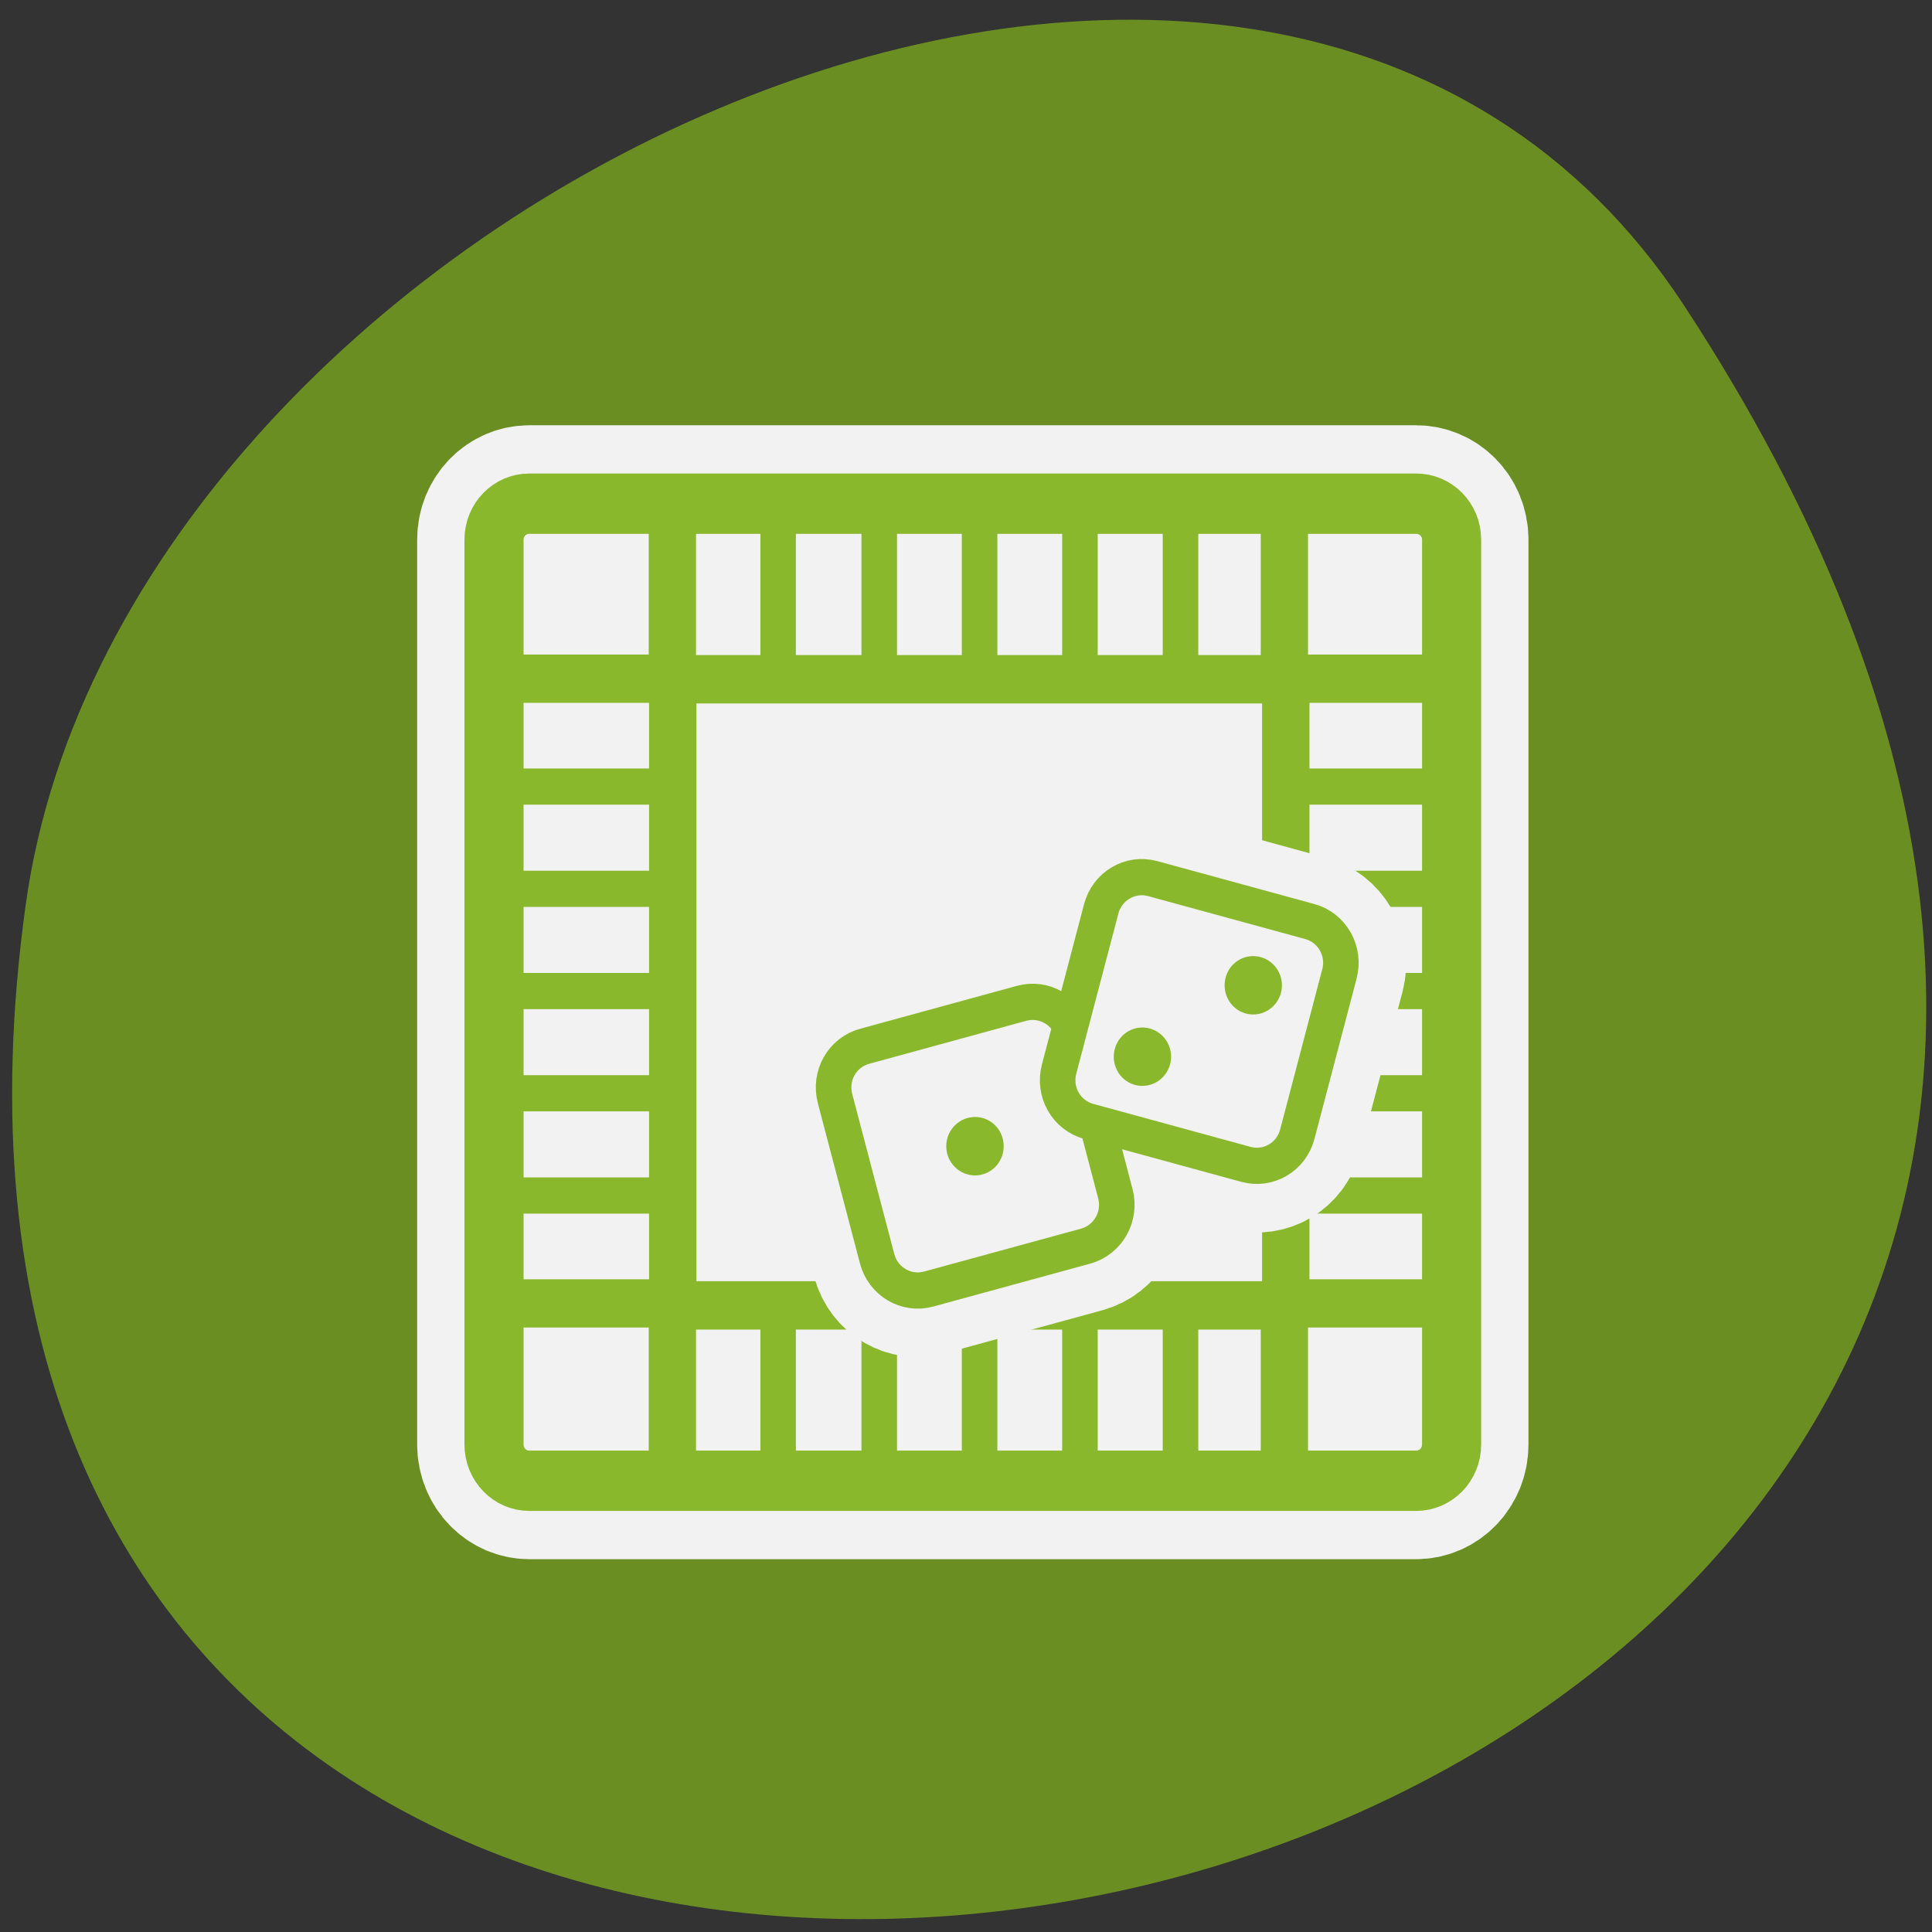 
<svg xmlns="http://www.w3.org/2000/svg" xmlns:xlink="http://www.w3.org/1999/xlink" width="32px" height="32px" viewBox="0 0 32 32" version="1.1">
<rect x="0" y="0" width="32" height="32" fill="#333333" stroke="none"/>
<g id="surface1">
<path style=" stroke:none;fill-rule:nonzero;fill:rgb(41.961%,55.686%,13.725%);fill-opacity:1;" d="M 27.895 5.062 C 46.043 32.758 -3.523 43.473 0.426 14.984 C 2.035 3.363 20.953 -5.535 27.895 5.062 Z M 27.895 5.062 "/>
<path style="fill:none;stroke-width:8.659;stroke-linecap:round;stroke-linejoin:round;stroke:rgb(94.902%,94.902%,94.902%);stroke-opacity:1;stroke-miterlimit:4;" d="M 4.794 3.128 C 3.693 3.128 2.804 4.013 2.804 5.118 L 2.804 55.071 C 2.804 56.176 3.693 57.074 4.794 57.074 L 54.749 57.074 C 55.863 57.074 56.753 56.176 56.753 55.071 L 56.753 5.118 C 56.753 4.013 55.863 3.128 54.749 3.128 Z M 4.794 3.128 " transform="matrix(0.294,0,0,0.3,7.358,7.404)"/>
<path style="fill-rule:evenodd;fill:rgb(94.902%,94.902%,94.902%);fill-opacity:1;stroke-width:3.33;stroke-linecap:round;stroke-linejoin:round;stroke:rgb(54.118%,72.157%,17.255%);stroke-opacity:1;stroke-miterlimit:4;" d="M 4.794 3.128 C 3.693 3.128 2.804 4.013 2.804 5.118 L 2.804 55.071 C 2.804 56.176 3.693 57.074 4.794 57.074 L 54.749 57.074 C 55.863 57.074 56.753 56.176 56.753 55.071 L 56.753 5.118 C 56.753 4.013 55.863 3.128 54.749 3.128 Z M 4.794 3.128 " transform="matrix(0.294,0,0,0.3,7.358,7.404)"/>
<path style="fill:none;stroke-width:2.664;stroke-linecap:round;stroke-linejoin:round;stroke:rgb(54.118%,72.157%,17.255%);stroke-opacity:1;stroke-miterlimit:4;" d="M 13.237 12.791 L 3.177 12.791 " transform="matrix(0.294,0,0,0.3,7.284,7.404)"/>
<path style="fill:none;stroke-width:2.664;stroke-linecap:round;stroke-linejoin:round;stroke:rgb(54.118%,72.157%,17.255%);stroke-opacity:1;stroke-miterlimit:4;" d="M 13.237 47.281 L 2.925 47.281 " transform="matrix(0.294,0,0,0.3,7.284,7.404)"/>
<path style="fill:none;stroke-width:2.664;stroke-linecap:round;stroke-linejoin:round;stroke:rgb(54.118%,72.157%,17.255%);stroke-opacity:1;stroke-miterlimit:4;" d="M 13.104 47.398 L 13.104 56.644 " transform="matrix(0.294,0,0,0.3,7.284,7.404)"/>
<path style="fill:none;stroke-width:2.664;stroke-linecap:round;stroke-linejoin:round;stroke:rgb(54.118%,72.157%,17.255%);stroke-opacity:1;stroke-miterlimit:4;" d="M 47.583 46.891 L 47.583 56.436 " transform="matrix(0.294,0,0,0.3,7.284,7.404)"/>
<path style="fill:none;stroke-width:2.664;stroke-linecap:round;stroke-linejoin:round;stroke:rgb(54.118%,72.157%,17.255%);stroke-opacity:1;stroke-miterlimit:4;" d="M 47.079 47.281 L 56.369 47.281 " transform="matrix(0.294,0,0,0.3,7.284,7.404)"/>
<path style="fill:none;stroke-width:1.998;stroke-linecap:round;stroke-linejoin:round;stroke:rgb(54.118%,72.157%,17.255%);stroke-opacity:1;stroke-miterlimit:4;" d="M 47.716 12.791 C 47.676 12.791 47.636 12.791 47.583 12.791 " transform="matrix(0.294,0,0,0.3,7.284,7.404)"/>
<path style="fill:none;stroke-width:2.664;stroke-linecap:round;stroke-linejoin:round;stroke:rgb(54.118%,72.157%,17.255%);stroke-opacity:1;stroke-miterlimit:4;" d="M 47.464 12.791 L 56.621 12.791 " transform="matrix(0.294,0,0,0.3,7.284,7.404)"/>
<path style="fill:none;stroke-width:2.664;stroke-linecap:round;stroke-linejoin:round;stroke:rgb(54.118%,72.157%,17.255%);stroke-opacity:1;stroke-miterlimit:4;" d="M 47.583 12.661 L 47.583 3.544 " transform="matrix(0.294,0,0,0.3,7.284,7.404)"/>
<path style="fill:none;stroke-width:2.664;stroke-linecap:round;stroke-linejoin:round;stroke:rgb(54.118%,72.157%,17.255%);stroke-opacity:1;stroke-miterlimit:4;" d="M 13.104 12.791 L 13.104 3.375 " transform="matrix(0.294,0,0,0.3,7.284,7.404)"/>
<path style="fill:none;stroke-width:1.998;stroke-linecap:butt;stroke-linejoin:miter;stroke:rgb(54.118%,72.157%,17.255%);stroke-opacity:1;stroke-miterlimit:4;" d="M 4.066 18.747 L 57.763 18.747 " transform="matrix(0.294,0,0,0.3,7.284,7.404)"/>
<path style="fill:none;stroke-width:1.998;stroke-linecap:butt;stroke-linejoin:miter;stroke:rgb(54.118%,72.157%,17.255%);stroke-opacity:1;stroke-miterlimit:4;" d="M 4.066 24.392 L 57.763 24.392 " transform="matrix(0.294,0,0,0.3,7.284,7.404)"/>
<path style="fill:none;stroke-width:1.998;stroke-linecap:butt;stroke-linejoin:miter;stroke:rgb(54.118%,72.157%,17.255%);stroke-opacity:1;stroke-miterlimit:4;" d="M 4.066 30.036 L 57.763 30.036 " transform="matrix(0.294,0,0,0.3,7.284,7.404)"/>
<path style="fill:none;stroke-width:1.998;stroke-linecap:butt;stroke-linejoin:miter;stroke:rgb(54.118%,72.157%,17.255%);stroke-opacity:1;stroke-miterlimit:4;" d="M 4.066 35.68 L 57.763 35.68 " transform="matrix(0.294,0,0,0.3,7.284,7.404)"/>
<path style="fill:none;stroke-width:1.998;stroke-linecap:butt;stroke-linejoin:miter;stroke:rgb(54.118%,72.157%,17.255%);stroke-opacity:1;stroke-miterlimit:4;" d="M 4.066 41.324 L 57.763 41.324 " transform="matrix(0.294,0,0,0.3,7.284,7.404)"/>
<path style="fill:none;stroke-width:1.998;stroke-linecap:butt;stroke-linejoin:round;stroke:rgb(54.118%,72.157%,17.255%);stroke-opacity:1;stroke-miterlimit:4;" d="M 19.063 56.931 L 19.063 3.232 " transform="matrix(0.294,0,0,0.3,7.284,7.404)"/>
<path style="fill:none;stroke-width:1.875;stroke-linecap:butt;stroke-linejoin:round;stroke:rgb(54.118%,72.157%,17.255%);stroke-opacity:1;stroke-miterlimit:4;" d="M 25.003 55.177 L 25.003 4.802 " transform="matrix(0.314,0,0,0.32,6.712,6.842)"/>
<path style="fill:none;stroke-width:1.875;stroke-linecap:butt;stroke-linejoin:round;stroke:rgb(54.118%,72.157%,17.255%);stroke-opacity:1;stroke-miterlimit:4;" d="M 30.296 55.177 L 30.296 4.802 " transform="matrix(0.314,0,0,0.32,6.712,6.842)"/>
<path style="fill:none;stroke-width:1.875;stroke-linecap:butt;stroke-linejoin:round;stroke:rgb(54.118%,72.157%,17.255%);stroke-opacity:1;stroke-miterlimit:4;" d="M 35.589 55.177 L 35.589 4.802 " transform="matrix(0.314,0,0,0.32,6.712,6.842)"/>
<path style="fill:none;stroke-width:1.875;stroke-linecap:butt;stroke-linejoin:round;stroke:rgb(54.118%,72.157%,17.255%);stroke-opacity:1;stroke-miterlimit:4;" d="M 40.894 55.177 L 40.894 4.802 " transform="matrix(0.314,0,0,0.32,6.712,6.842)"/>
<path style="fill-rule:evenodd;fill:rgb(94.902%,94.902%,94.902%);fill-opacity:1;stroke-width:2.763;stroke-linecap:round;stroke-linejoin:round;stroke:rgb(54.118%,72.157%,17.255%);stroke-opacity:1;stroke-miterlimit:4;" d="M 12.341 12.409 L 12.341 48.171 L 48.093 48.171 L 48.093 12.409 Z M 12.341 12.409 " transform="matrix(0.284,0,0,0.29,7.638,7.652)"/>
<path style="fill:none;stroke-width:6.875;stroke-linecap:round;stroke-linejoin:round;stroke:rgb(94.902%,94.902%,94.902%);stroke-opacity:1;stroke-miterlimit:4;" d="M 39.437 21.132 C 38.254 20.815 37.033 21.498 36.722 22.694 L 35.066 28.881 C 34.63 27.88 33.584 27.282 32.5 27.563 L 24.256 29.784 C 23.06 30.101 22.338 31.322 22.662 32.505 L 24.878 40.791 C 25.19 41.975 26.398 42.671 27.593 42.353 L 35.875 40.132 C 37.071 39.815 37.793 38.607 37.469 37.411 L 36.498 33.823 L 44.344 35.91 C 45.539 36.227 46.747 35.544 47.059 34.348 L 49.288 26.062 C 49.599 24.878 48.877 23.67 47.694 23.353 Z M 39.437 21.132 " transform="matrix(0.314,0,0,0.32,6.712,7.798)"/>
<path style="fill-rule:evenodd;fill:rgb(94.902%,94.902%,94.902%);fill-opacity:1;stroke-width:1.875;stroke-linecap:round;stroke-linejoin:round;stroke:rgb(54.118%,72.157%,17.255%);stroke-opacity:1;stroke-miterlimit:4;" d="M 24.243 29.784 C 23.048 30.101 22.35 31.309 22.674 32.505 L 24.891 40.779 C 25.202 41.963 26.423 42.671 27.606 42.353 L 35.888 40.132 C 37.071 39.815 37.781 38.595 37.457 37.411 L 35.24 29.137 C 34.916 27.941 33.708 27.246 32.513 27.563 Z M 24.243 29.784 " transform="matrix(0.314,0,0,0.32,6.712,7.798)"/>
<path style="fill-rule:evenodd;fill:rgb(94.902%,94.902%,94.902%);fill-opacity:1;stroke-width:1.875;stroke-linecap:butt;stroke-linejoin:round;stroke:rgb(54.118%,72.157%,17.255%);stroke-opacity:1;stroke-miterlimit:4;" d="M 39.424 21.107 C 38.241 20.79 37.021 21.498 36.71 22.682 L 34.493 30.956 C 34.169 32.151 34.866 33.36 36.062 33.677 L 44.344 35.898 C 45.527 36.215 46.747 35.52 47.059 34.324 L 49.275 26.05 C 49.599 24.866 48.902 23.646 47.706 23.328 Z M 39.424 21.107 " transform="matrix(0.314,0,0,0.32,6.712,7.798)"/>
<path style="fill-rule:evenodd;fill:rgb(54.118%,72.157%,17.255%);fill-opacity:1;stroke-width:1;stroke-linecap:round;stroke-linejoin:round;stroke:rgb(54.118%,72.157%,17.255%);stroke-opacity:1;stroke-miterlimit:4;" d="M 31.068 34.958 C 31.068 35.52 30.62 35.971 30.059 35.971 C 29.499 35.971 29.038 35.52 29.038 34.958 C 29.038 34.397 29.499 33.945 30.059 33.945 C 30.62 33.945 31.068 34.397 31.068 34.958 Z M 31.068 34.958 " transform="matrix(0.314,0,0,0.32,6.712,7.798)"/>
<path style="fill-rule:evenodd;fill:rgb(54.118%,72.157%,17.255%);fill-opacity:1;stroke-width:1.066;stroke-linecap:round;stroke-linejoin:round;stroke:rgb(54.118%,72.157%,17.255%);stroke-opacity:1;stroke-miterlimit:4;" d="M 30.413 35.378 C 30.413 35.976 29.922 36.457 29.324 36.457 C 28.727 36.457 28.249 35.976 28.249 35.378 C 28.249 34.78 28.727 34.298 29.324 34.298 C 29.922 34.298 30.413 34.78 30.413 35.378 Z M 30.413 35.378 " transform="matrix(0.294,0,0,0.3,10.299,6.889)"/>
<path style="fill-rule:evenodd;fill:rgb(54.118%,72.157%,17.255%);fill-opacity:1;stroke-width:1.066;stroke-linecap:round;stroke-linejoin:round;stroke:rgb(54.118%,72.157%,17.255%);stroke-opacity:1;stroke-miterlimit:4;" d="M 30.415 35.381 C 30.415 35.98 29.924 36.461 29.327 36.461 C 28.73 36.461 28.252 35.98 28.252 35.381 C 28.252 34.783 28.73 34.302 29.327 34.302 C 29.924 34.302 30.415 34.783 30.415 35.381 Z M 30.415 35.381 " transform="matrix(0.294,0,0,0.3,12.134,5.705)"/>
</g>
</svg>
